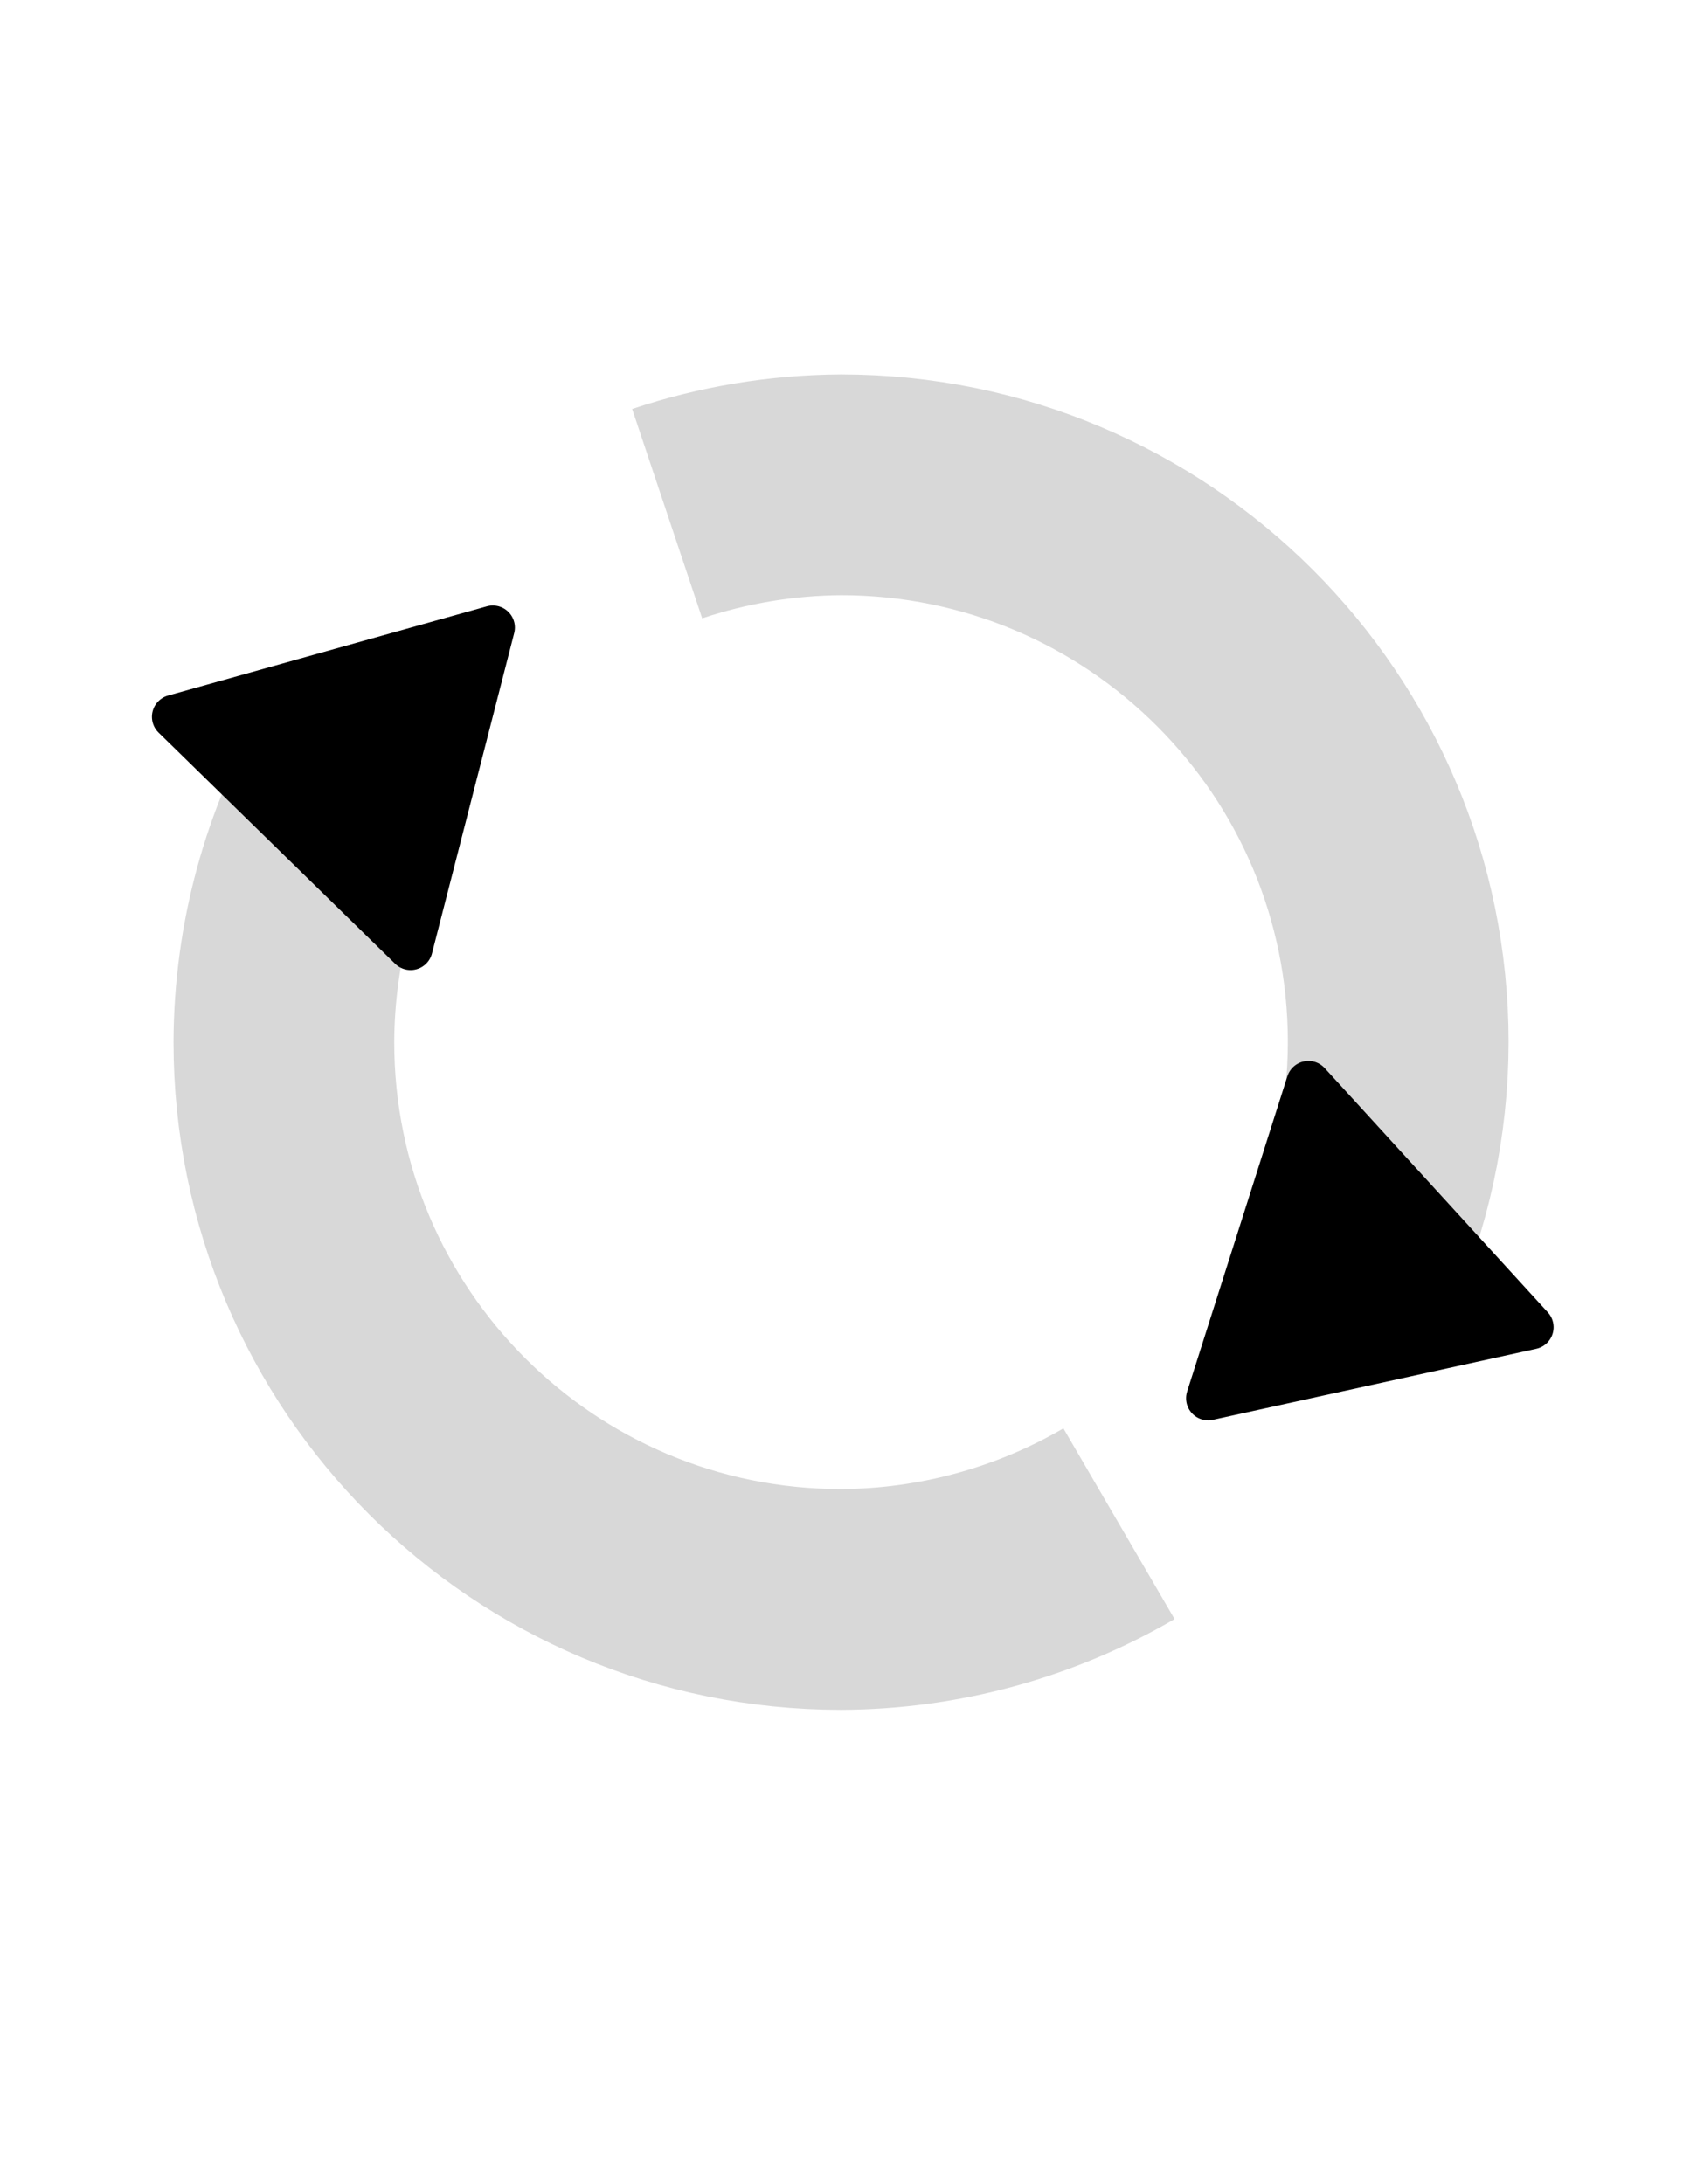<?xml version="1.0" encoding="UTF-8" standalone="no"?>
<!-- Created with Inkscape (http://www.inkscape.org/) -->

<svg
   width="24.365mm"
   height="31.355mm"
   viewBox="0 0 24.365 31.355"
   version="1.1"
   id="svg5"
   inkscape:version="1.3.2 (091e20e, 2023-11-25, custom)"
   sodipodi:docname="refresh.svg"
   xmlns:inkscape="http://www.inkscape.org/namespaces/inkscape"
   xmlns:sodipodi="http://sodipodi.sourceforge.net/DTD/sodipodi-0.dtd"
   xmlns="http://www.w3.org/2000/svg"
   xmlns:svg="http://www.w3.org/2000/svg">
  <sodipodi:namedview
     id="namedview7"
     pagecolor="#ffffff"
     bordercolor="#000000"
     borderopacity="0.25"
     inkscape:showpageshadow="2"
     inkscape:pageopacity="0.0"
     inkscape:pagecheckerboard="0"
     inkscape:deskcolor="#d1d1d1"
     inkscape:document-units="mm"
     showgrid="false"
     inkscape:zoom="4.2179992"
     inkscape:cx="35.680424"
     inkscape:cy="60.336664"
     inkscape:window-width="1920"
     inkscape:window-height="1017"
     inkscape:window-x="-8"
     inkscape:window-y="-8"
     inkscape:window-maximized="1"
     inkscape:current-layer="text1162" />
  <defs
     id="defs2">
    <marker
       style="overflow:visible"
       id="Triangle"
       refX="0"
       refY="0"
       orient="auto-start-reverse"
       inkscape:stockid="Triangle arrow"
       markerWidth="0.3"
       markerHeight="0.3"
       viewBox="0 0 1 1"
       inkscape:isstock="true"
       inkscape:collect="always"
       preserveAspectRatio="xMidYMid">
      <path
         transform="scale(0.5)"
         style="fill:context-stroke;fill-rule:evenodd;stroke:context-stroke;stroke-width:1pt"
         d="M 5.77,0 -2.88,5 V -5 Z"
         id="path135" />
    </marker>
  </defs>
  <g
     inkscape:label="Layer 1"
     inkscape:groupmode="layer"
     id="layer1"
     transform="translate(-124.767,-38.069)">
    <g
       aria-label="h"
       transform="translate(-1.505,1.295)"
       id="text1162"
       style="font-size:50.8px;font-family:Calibri;-inkscape-font-specification:Calibri;word-spacing:0.341px;white-space:pre;inline-size:42.623;fill:none;stroke:#000000;stroke-width:0.1;stroke-linejoin:round;paint-order:stroke markers fill;stop-color:#000000">
      <path
         style="fill:none;stroke:#d8d8d8;stroke-width:3.169;stroke-linejoin:round;stroke-dasharray:none;marker-start:url(#Triangle);paint-order:stroke markers fill"
         d="m 131.428,47.742 c -0.692,1.193 -1.076,2.565 -1.08,3.993 -2e-5,4.418 3.582,8 8,8 1.402,-0.006 2.779,-0.381 3.99,-1.087"
         id="path2"
         sodipodi:nodetypes="cccc" />
      <path
         style="fill:none;stroke:#d8d8d8;stroke-width:3.169;stroke-linejoin:round;stroke-dasharray:none;marker-start:url(#Triangle);paint-order:stroke markers fill"
         d="m 145.646,55 c 0.456,-1.016 0.7,-2.127 0.701,-3.266 2e-5,-4.418 -3.581,-8 -8,-8 -0.849,0.005 -1.692,0.145 -2.496,0.414"
         id="path1"
         sodipodi:nodetypes="cccc" />
    </g>
  </g>
</svg>
